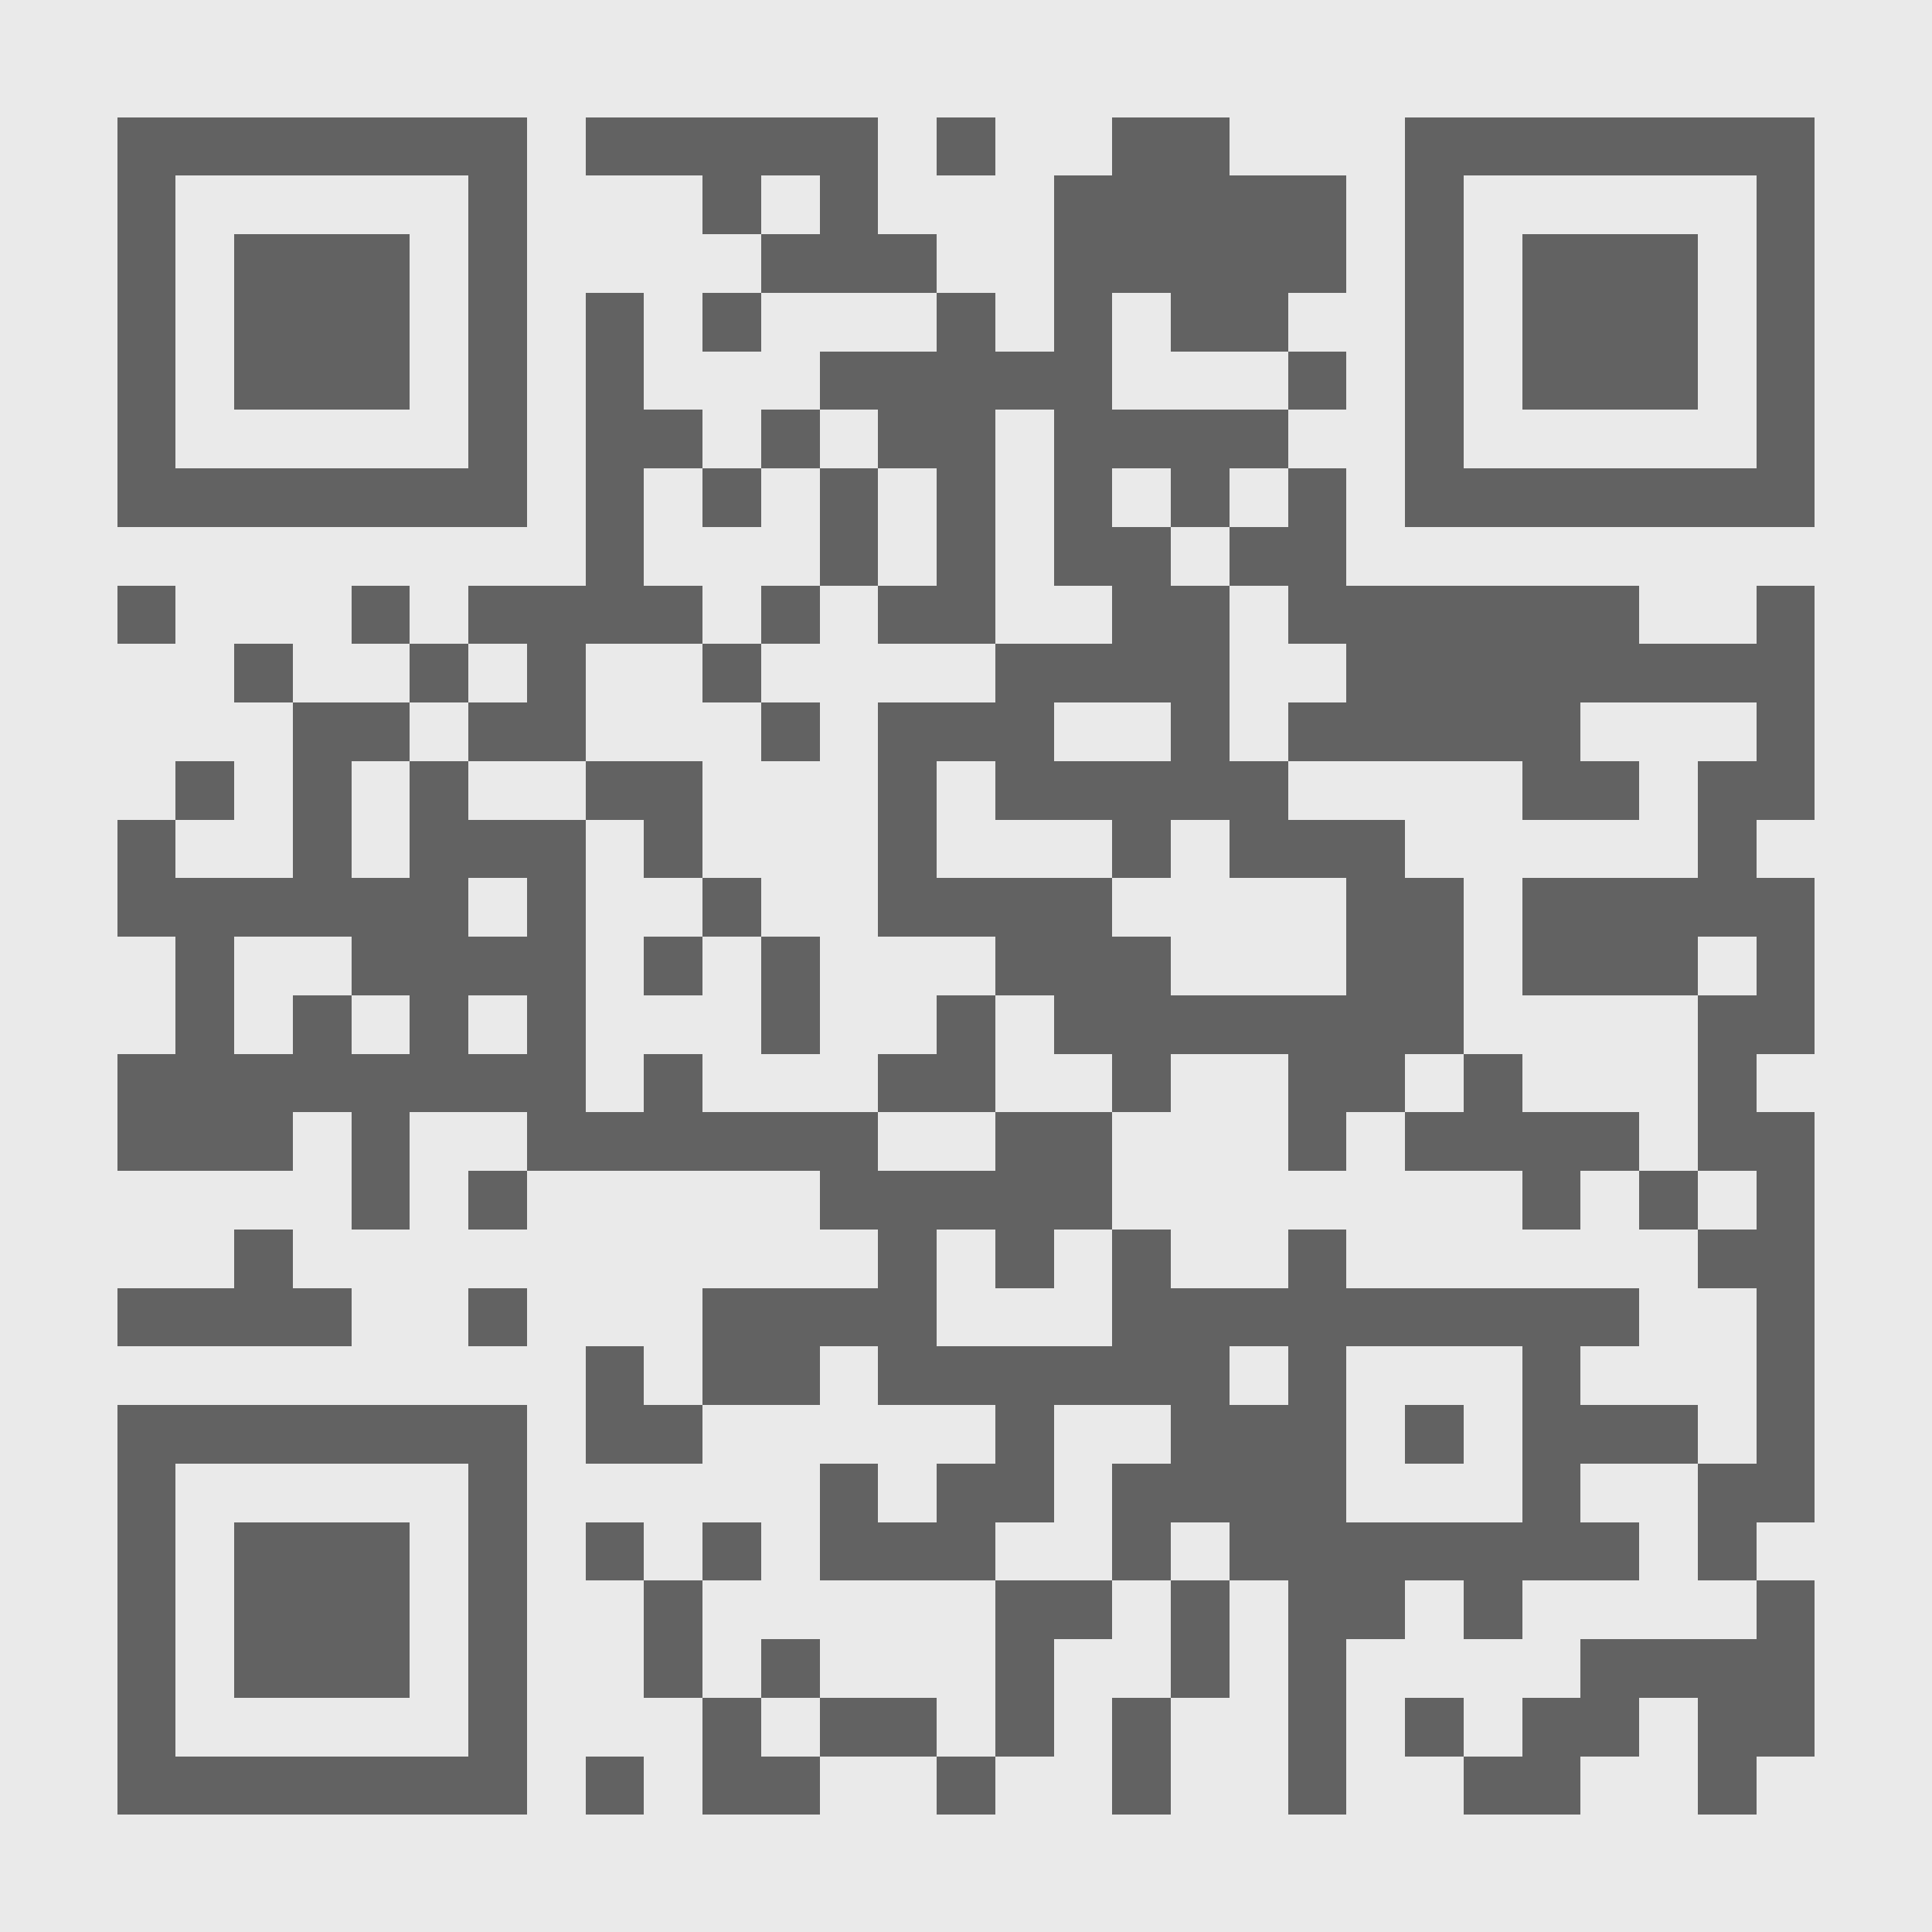 <svg xmlns="http://www.w3.org/2000/svg" viewBox="0 0 33 33" shape-rendering="crispEdges"><path fill="#EAEAEA" d="M0 0h33v33H0z"/><path stroke="#626262" d="M2 2.5h7m1 0h5m1 0h1m2 0h2m3 0h7M2 3.5h1m5 0h1m3 0h1m1 0h1m3 0h5m1 0h1m5 0h1M2 4.5h1m1 0h3m1 0h1m4 0h3m2 0h5m1 0h1m1 0h3m1 0h1M2 5.5h1m1 0h3m1 0h1m1 0h1m1 0h1m3 0h1m1 0h1m1 0h2m2 0h1m1 0h3m1 0h1M2 6.5h1m1 0h3m1 0h1m1 0h1m3 0h5m3 0h1m1 0h1m1 0h3m1 0h1M2 7.5h1m5 0h1m1 0h2m1 0h1m1 0h2m1 0h4m2 0h1m5 0h1M2 8.5h7m1 0h1m1 0h1m1 0h1m1 0h1m1 0h1m1 0h1m1 0h1m1 0h7M10 9.5h1m3 0h1m1 0h1m1 0h2m1 0h2M2 10.5h1m3 0h1m1 0h4m1 0h1m1 0h2m2 0h2m1 0h6m2 0h1M4 11.5h1m2 0h1m1 0h1m2 0h1m4 0h4m2 0h8M5 12.5h2m1 0h2m3 0h1m1 0h3m2 0h1m1 0h5m3 0h1M3 13.5h1m1 0h1m1 0h1m2 0h2m3 0h1m1 0h5m4 0h2m1 0h2M2 14.5h1m2 0h1m1 0h3m1 0h1m3 0h1m3 0h1m1 0h3m5 0h1M2 15.5h6m1 0h1m2 0h1m2 0h4m4 0h2m1 0h5M3 16.5h1m2 0h4m1 0h1m1 0h1m3 0h3m3 0h2m1 0h3m1 0h1M3 17.5h1m1 0h1m1 0h1m1 0h1m3 0h1m2 0h1m1 0h7m4 0h2M2 18.5h8m1 0h1m3 0h2m2 0h1m2 0h2m1 0h1m3 0h1M2 19.5h3m1 0h1m2 0h6m2 0h2m3 0h1m1 0h4m1 0h2M6 20.5h1m1 0h1m5 0h5m7 0h1m1 0h1m1 0h1M4 21.5h1m10 0h1m1 0h1m1 0h1m2 0h1m6 0h2M2 22.5h4m2 0h1m3 0h4m3 0h9m2 0h1M10 23.5h1m1 0h2m1 0h6m1 0h1m3 0h1m3 0h1M2 24.5h7m1 0h2m5 0h1m2 0h3m1 0h1m1 0h3m1 0h1M2 25.5h1m5 0h1m5 0h1m1 0h2m1 0h4m3 0h1m2 0h2M2 26.5h1m1 0h3m1 0h1m1 0h1m1 0h1m1 0h3m2 0h1m1 0h7m1 0h1M2 27.5h1m1 0h3m1 0h1m2 0h1m5 0h2m1 0h1m1 0h2m1 0h1m4 0h1M2 28.5h1m1 0h3m1 0h1m2 0h1m1 0h1m3 0h1m2 0h1m1 0h1m4 0h4M2 29.5h1m5 0h1m3 0h1m1 0h2m1 0h1m1 0h1m2 0h1m1 0h1m1 0h2m1 0h2M2 30.5h7m1 0h1m1 0h2m2 0h1m2 0h1m2 0h1m2 0h2m2 0h1"/></svg>
